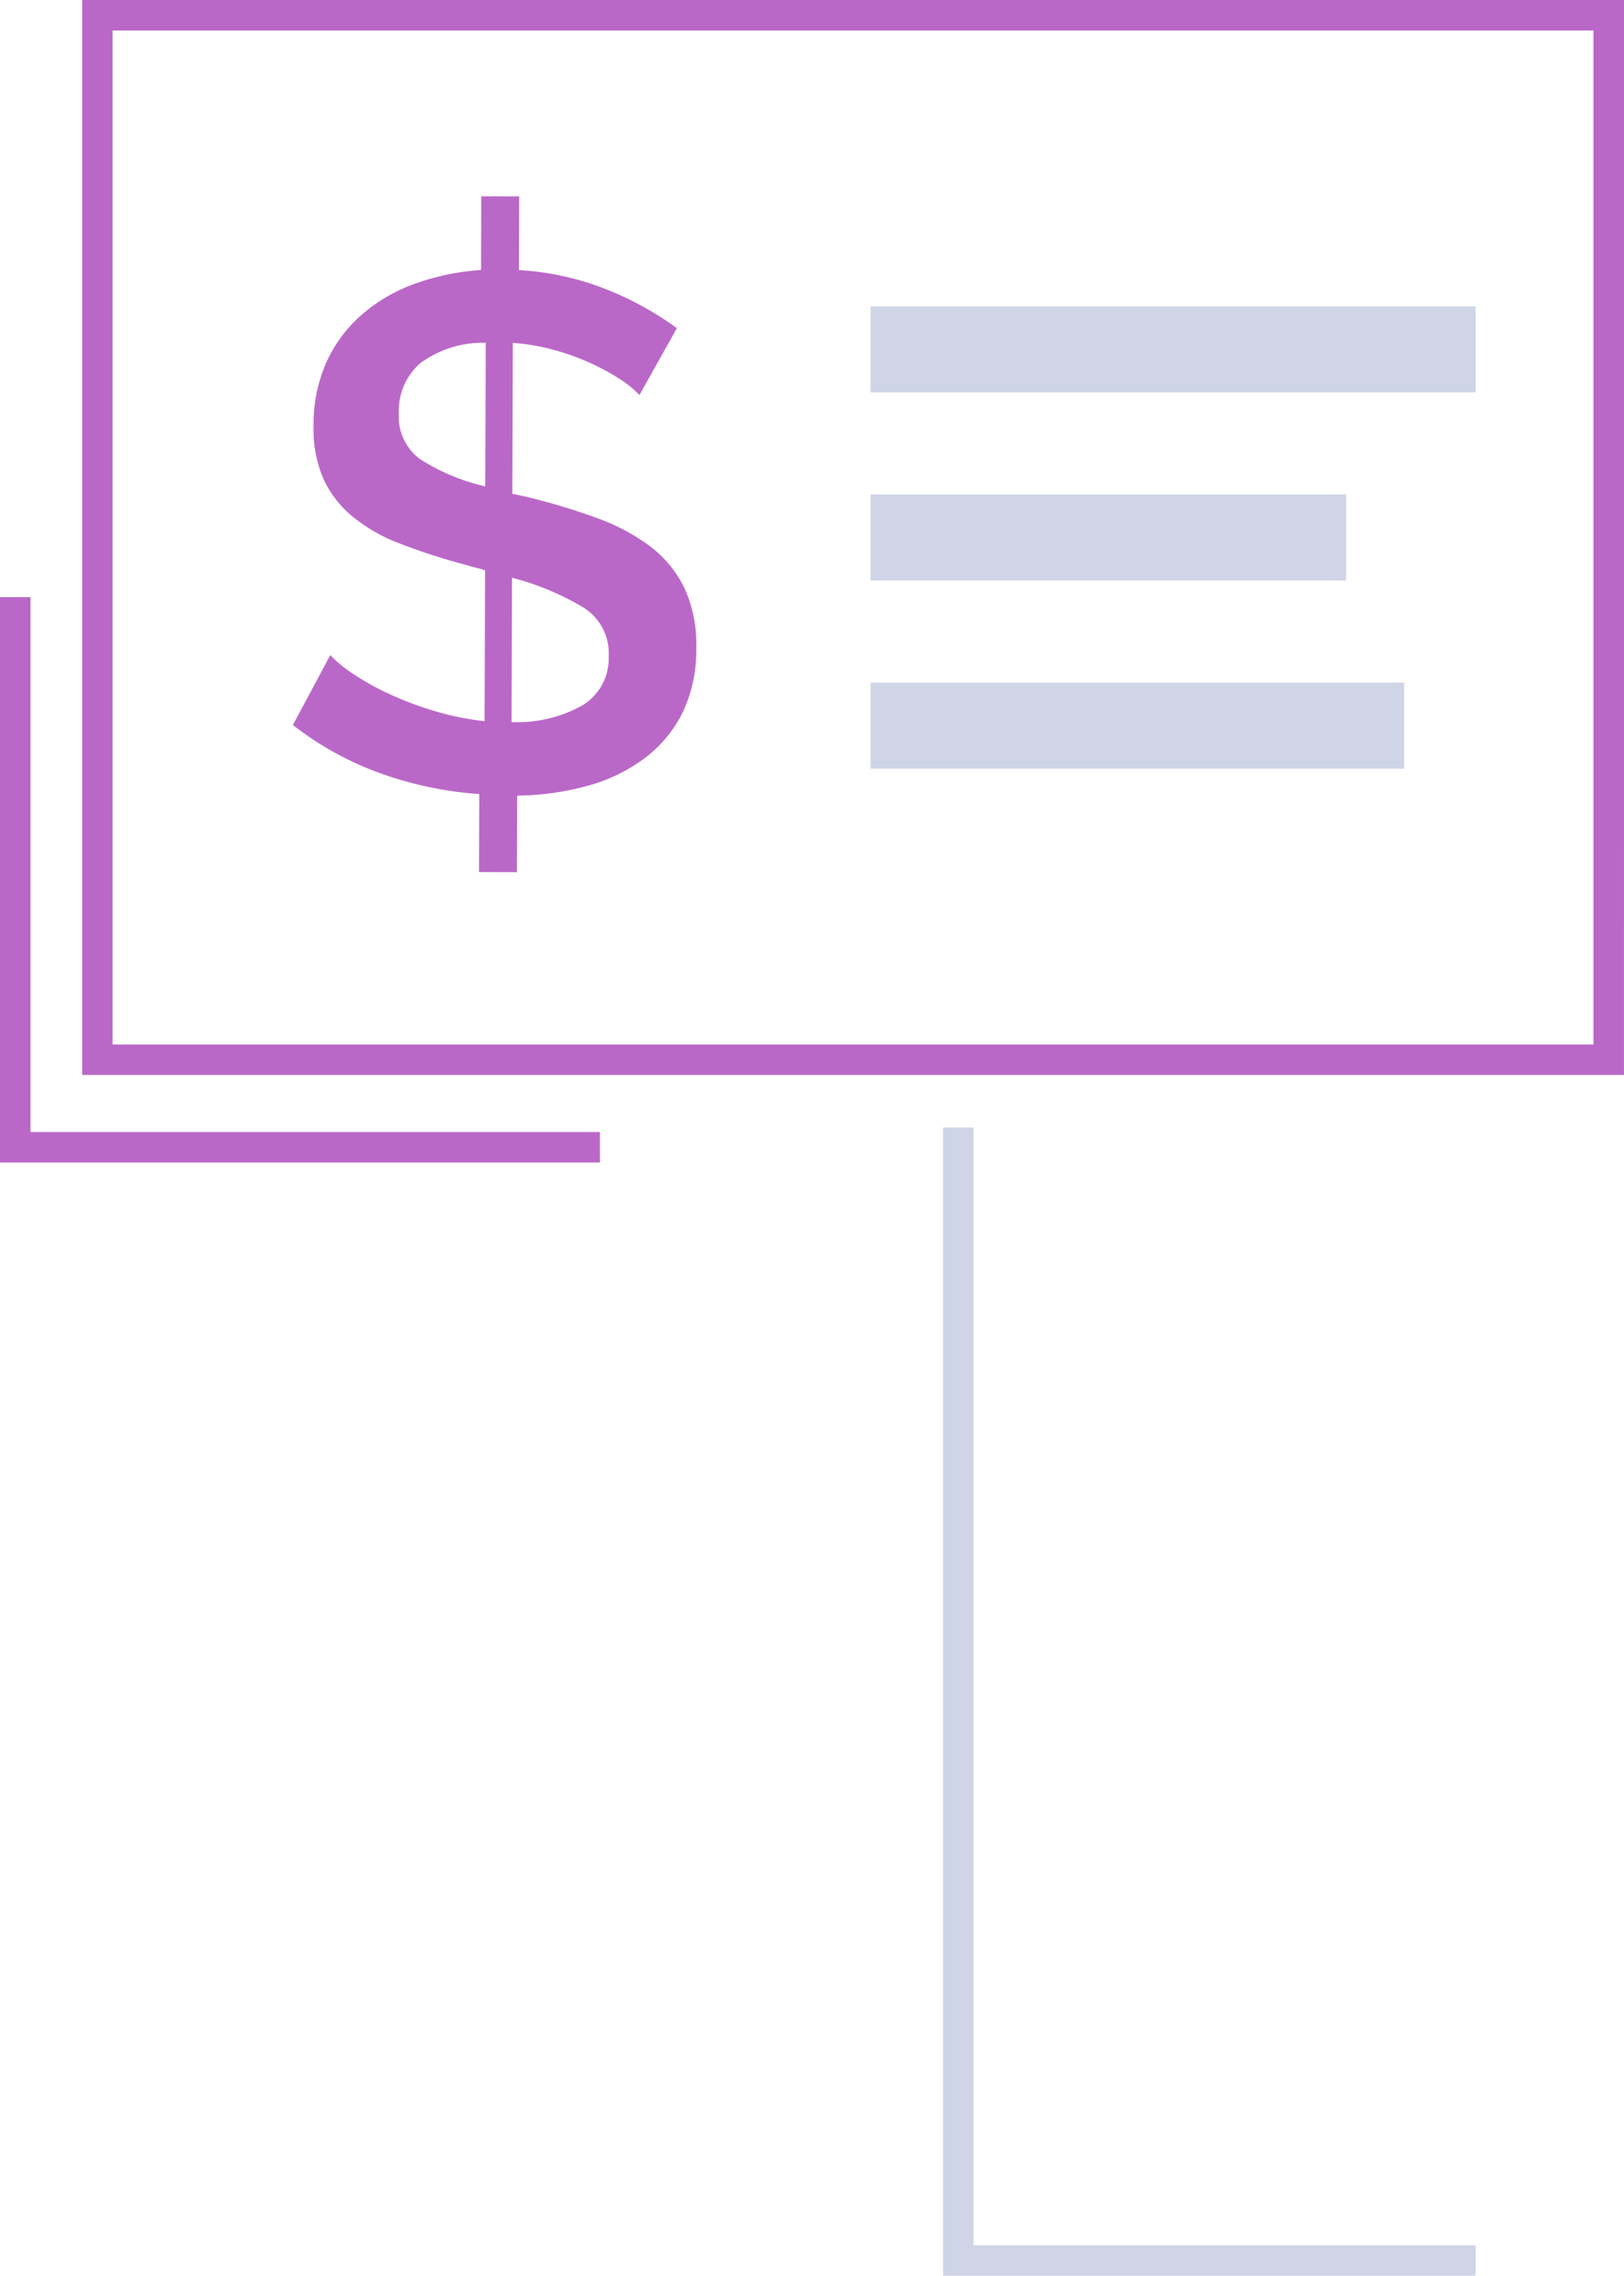 <svg id="Grupo_80178" data-name="Grupo 80178" xmlns="http://www.w3.org/2000/svg" width="94.809" height="132.833" viewBox="0 0 94.809 132.833">
  <g id="Grupo_80180" data-name="Grupo 80180" transform="translate(4.793 0)">
    <path id="Trazado_113586" data-name="Trazado 113586" d="M213.813,219.136H123.8V156.392h90.015Zm-88.236-1.779h86.457V158.172H125.577Z" transform="translate(-123.798 -156.392)" fill="#ba68c8"/>
  </g>
  <g id="Grupo_80190" data-name="Grupo 80190" transform="translate(17.097 11.454)">
    <path id="Trazado_113593" data-name="Trazado 113593" d="M180.627,202.067a5.9,5.9,0,0,0-1.125-.919,12.991,12.991,0,0,0-1.72-.942,14.13,14.13,0,0,0-2.147-.773,12.372,12.372,0,0,0-2.4-.412l-.029,8.808.808.173a37.609,37.609,0,0,1,4.145,1.248,11.831,11.831,0,0,1,3.123,1.67,6.763,6.763,0,0,1,1.971,2.411,7.8,7.8,0,0,1,.691,3.47,8.445,8.445,0,0,1-.821,3.848,7.506,7.506,0,0,1-2.243,2.653,10.01,10.01,0,0,1-3.324,1.585,16.176,16.176,0,0,1-4.066.561l-.015,4.468-2.213-.007.015-4.553a21.428,21.428,0,0,1-5.826-1.232,18.343,18.343,0,0,1-5.055-2.8l2.184-4.078a7.52,7.52,0,0,0,1.358,1.111,15.488,15.488,0,0,0,2.081,1.156,19.258,19.258,0,0,0,2.614.987,16.751,16.751,0,0,0,2.955.605l.029-8.808c-.17-.057-.347-.108-.531-.151s-.361-.093-.532-.151a35.925,35.925,0,0,1-3.932-1.268,9.831,9.831,0,0,1-2.782-1.6,6.248,6.248,0,0,1-1.674-2.2,7.275,7.275,0,0,1-.564-3.045,8.971,8.971,0,0,1,.736-3.7,8.106,8.106,0,0,1,2.051-2.78,9.718,9.718,0,0,1,3.091-1.82,14.361,14.361,0,0,1,3.9-.817l.014-4.3,2.213.007-.014,4.3a16.393,16.393,0,0,1,5.1,1.123,18.507,18.507,0,0,1,4.12,2.269Zm-14.046,1.06a3.074,3.074,0,0,0,1.247,2.685,12.115,12.115,0,0,0,3.8,1.587l.027-8.383a6.167,6.167,0,0,0-3.834,1.2A3.685,3.685,0,0,0,166.581,203.127ZM178.833,217.3a3.149,3.149,0,0,0-1.48-2.835,15.972,15.972,0,0,0-4.165-1.737l-.027,8.425a7.756,7.756,0,0,0,4.195-1.008A3.212,3.212,0,0,0,178.833,217.3Z" transform="translate(-160.394 -190.462)" fill="#ba68c8"/>
  </g>
  <rect id="Rectángulo_33793" data-name="Rectángulo 33793" width="35.322" height="5.026" transform="translate(50.825 17.879)" fill="#cfd5e7"/>
  <rect id="Rectángulo_33794" data-name="Rectángulo 33794" width="27.762" height="5.026" transform="translate(50.825 28.859)" fill="#cfd5e7"/>
  <rect id="Rectángulo_33795" data-name="Rectángulo 33795" width="31.151" height="5.026" transform="translate(50.825 39.84)" fill="#cfd5e7"/>
  <g id="Grupo_80193" data-name="Grupo 80193" transform="translate(55.054 65.81)">
    <path id="Trazado_113596" data-name="Trazado 113596" d="M304.392,419.168H273.3V352.145h1.779v65.244h29.314Z" transform="translate(-273.3 -352.145)" fill="#cfd5e7"/>
  </g>
  <g id="Grupo_80196" data-name="Grupo 80196" transform="translate(0 34.853)">
    <path id="Trazado_113599" data-name="Trazado 113599" d="M144.564,293.063H109.54v-33h1.779v31.222h33.244Z" transform="translate(-109.54 -260.062)" fill="#ba68c8"/>
  </g>
</svg>
